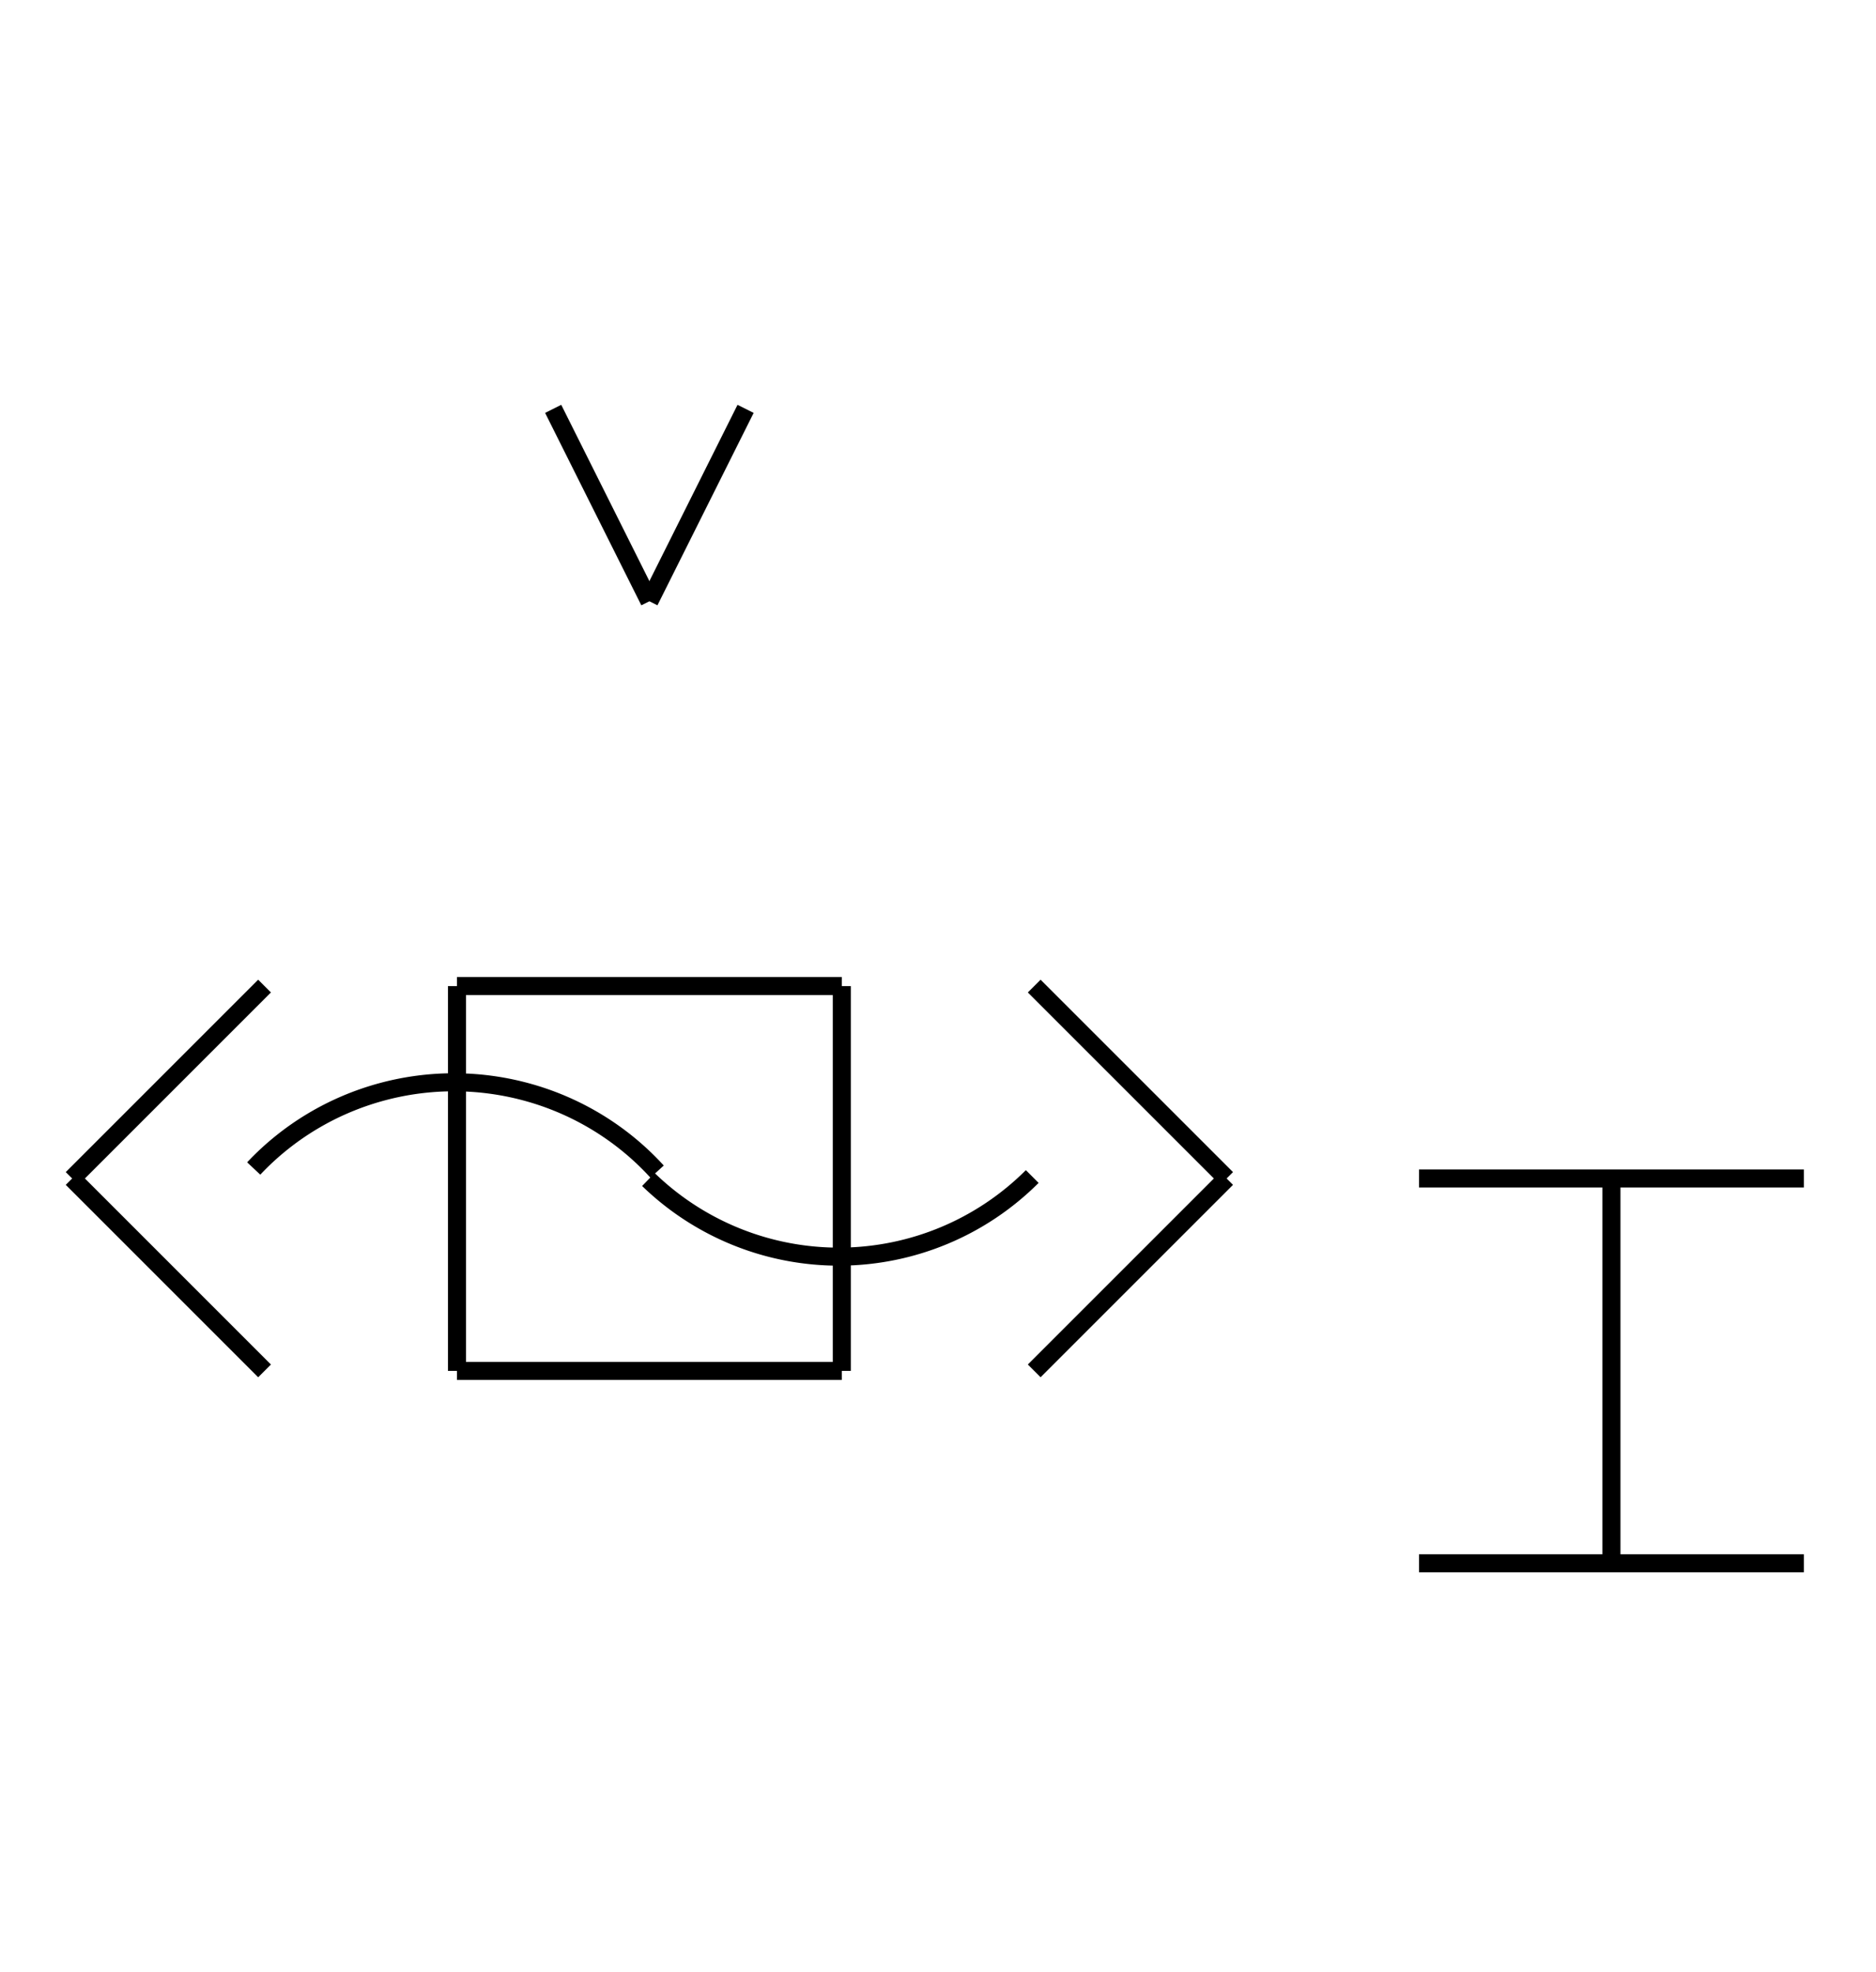<?xml version="1.0" encoding="UTF-8" standalone="no"?>
<!DOCTYPE svg PUBLIC "-//W3C//DTD SVG 1.0//EN" "http://www.w3.org/TR/2001/REC-SVG-20010904/DTD/svg10.dtd">
<svg xmlns="http://www.w3.org/2000/svg" width="312" height="328">
<style type="text/css">
.brush0 { fill: rgb(255,255,255); }
.pen0 { stroke: rgb(0,0,0); stroke-width: 1; stroke-linejoin: round; }
.font0 { font-size: 11px; font-family: "MS Sans Serif"; }
.pen1 { stroke: rgb(0,0,0); stroke-width: 7; stroke-linejoin: round; }
.brush1 { fill: none; }
.font1 { font-weight: bold; font-size: 16px; font-family: System, sans-serif; }
</style>
<g>
<line stroke="#000" stroke-width="3" stroke-linejoin="round" fill="none" x1="44" x2="12" y1="164" y2="196"/>
<line stroke="#000" stroke-width="3" stroke-linejoin="round" fill="none" x1="12" x2="44" y1="196" y2="228"/>
<line stroke="#000" stroke-width="3" stroke-linejoin="round" fill="none" x1="172" x2="204" y1="164" y2="196"/>
<line stroke="#000" stroke-width="3" stroke-linejoin="round" fill="none" x1="204" x2="172" y1="196" y2="228"/>
<line stroke="#000" stroke-width="3" stroke-linejoin="round" fill="none" x1="236" x2="300" y1="196" y2="196"/>
<line stroke="#000" stroke-width="3" stroke-linejoin="round" fill="none" x1="236" x2="300" y1="260" y2="260"/>
<line stroke="#000" stroke-width="3" stroke-linejoin="round" fill="none" x1="268" x2="268" y1="196" y2="260"/>
<line stroke="#000" stroke-width="3" stroke-linejoin="round" fill="none" x1="92" x2="108" y1="68" y2="100"/>
<line stroke="#000" stroke-width="3" stroke-linejoin="round" fill="none" x1="108" x2="124" y1="100" y2="68"/>
<line stroke="#000" stroke-width="3" stroke-linejoin="round" fill="none" x1="76" x2="140" y1="164" y2="164"/>
<line stroke="#000" stroke-width="3" stroke-linejoin="round" fill="none" x1="140" x2="140" y1="164" y2="228"/>
<line stroke="#000" stroke-width="3" stroke-linejoin="round" fill="none" x1="140" x2="76" y1="228" y2="228"/>
<line stroke="#000" stroke-width="3" stroke-linejoin="round" fill="none" x1="76" x2="76" y1="228" y2="164"/>
<path stroke="#000" stroke-width="3" stroke-linejoin="round" d="M 109.283,194.856 A 45.5,45.0 0 0 0 42.196,194.339" fill="none"/>
<path stroke="#000" stroke-width="3" stroke-linejoin="round" d="M 107.833,196.172 A 45.5,45.5 0 0 0 171.673,195.673" fill="none"/>
</g>
</svg>
